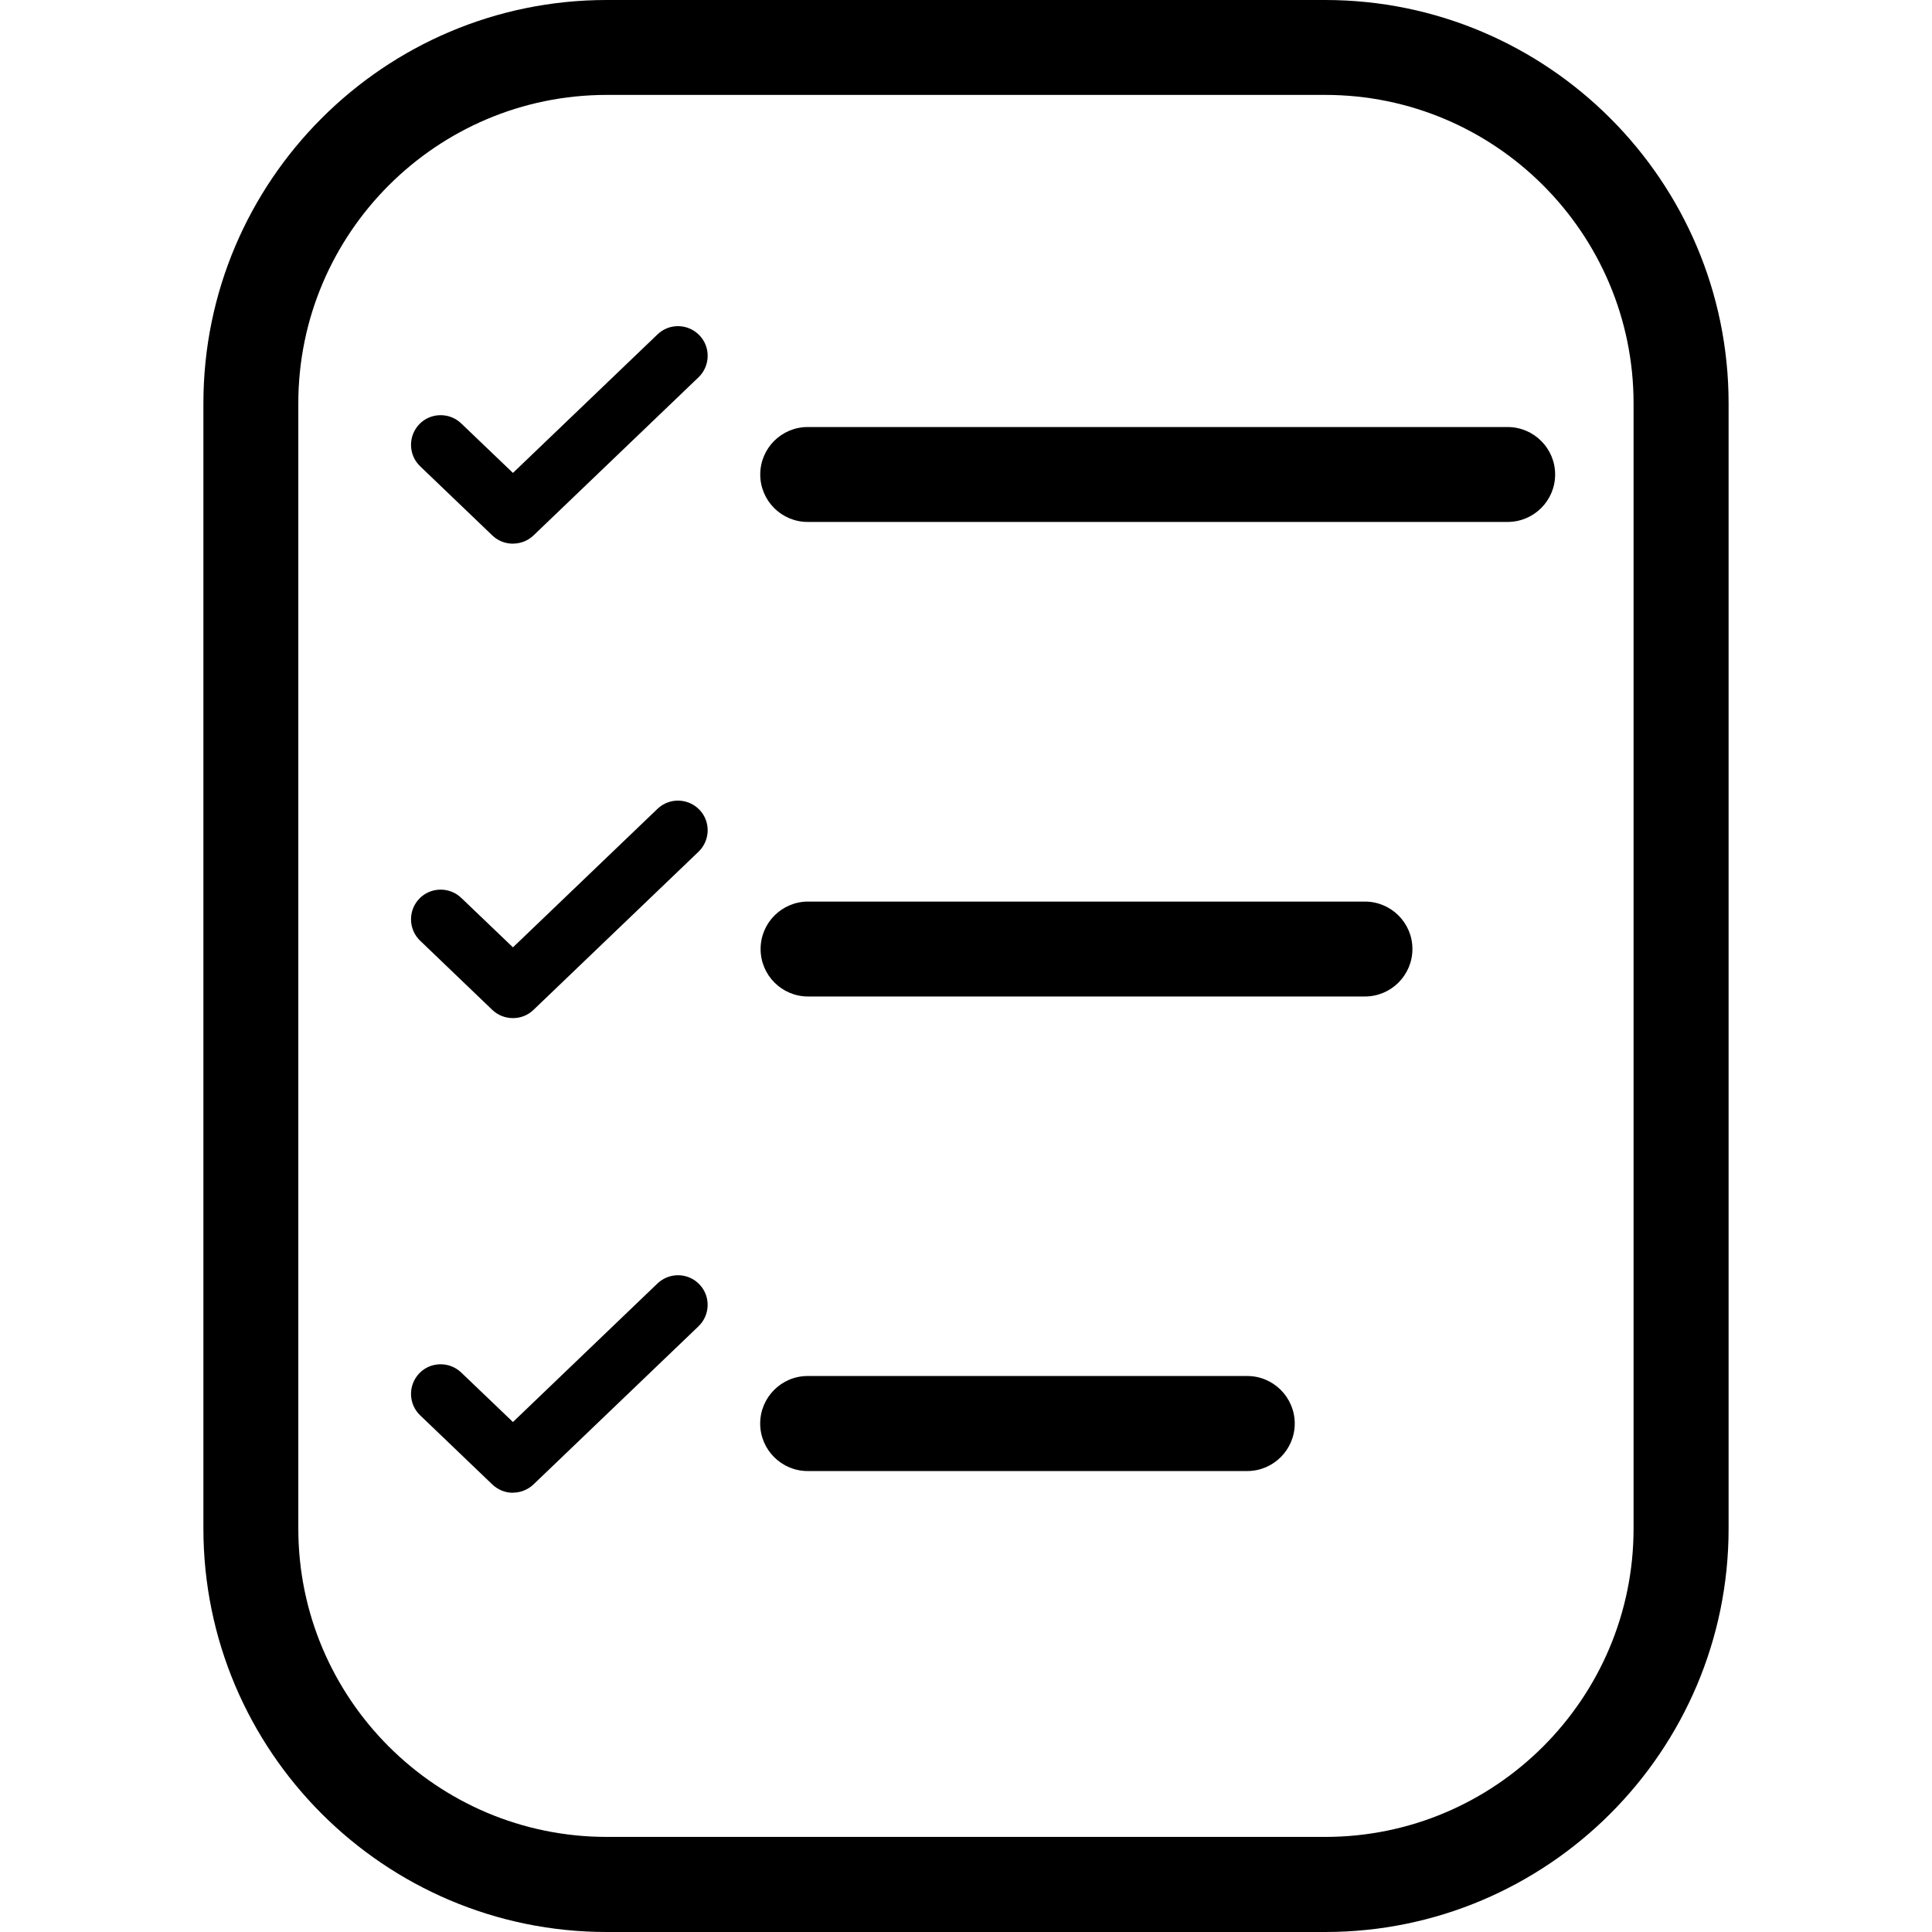 <?xml version="1.0" encoding="utf-8"?>
<!-- Generator: Adobe Illustrator 16.0.0, SVG Export Plug-In . SVG Version: 6.00 Build 0)  -->
<!DOCTYPE svg PUBLIC "-//W3C//DTD SVG 1.1//EN" "http://www.w3.org/Graphics/SVG/1.1/DTD/svg11.dtd">
<svg version="1.1" id="Layer_1" xmlns="http://www.w3.org/2000/svg" xmlns:xlink="http://www.w3.org/1999/xlink" x="0px" y="0px"
	 width="32px" height="32px" viewBox="0 0 32 32" enable-background="new 0 0 32 32" xml:space="preserve">
<title>assignment-new</title>
<g>
	<path d="M21.949,0h-11.9c-3.684,0-6.68,2.996-6.68,6.68v18.638c0,3.684,2.996,6.682,6.68,6.682h11.9
		c3.684,0,6.682-2.998,6.682-6.682V6.681C28.631,2.997,25.633,0,21.949,0z M27.057,25.318c0,2.816-2.291,5.107-5.107,5.107h-11.9
		c-2.817,0-5.109-2.291-5.109-5.107V6.681c0-2.817,2.292-5.109,5.109-5.109h11.9c2.816,0,5.107,2.292,5.107,5.109V25.318z"/>
	<path d="M20.658,22.791h-7.281c-0.434,0-0.786,0.354-0.786,0.787s0.352,0.787,0.786,0.787h7.281c0.434,0,0.787-0.354,0.787-0.787
		S21.092,22.791,20.658,22.791z"/>
	<path d="M24.971,7.073H13.378c-0.434,0-0.786,0.352-0.786,0.786s0.352,0.786,0.786,0.786h11.593c0.434,0,0.787-0.352,0.787-0.786
		S25.404,7.073,24.971,7.073z"/>
	<path d="M22.607,14.933h-9.223c-0.434,0-0.786,0.352-0.786,0.786c0,0.434,0.352,0.786,0.786,0.786h9.223
		c0.434,0,0.787-0.352,0.787-0.786C23.395,15.285,23.041,14.933,22.607,14.933z"/>
	<path d="M10.89,21.258l-2.394,2.295l-0.857-0.82c-0.195-0.186-0.508-0.182-0.695,0.014c-0.187,0.197-0.181,0.508,0.015,0.695
		l1.196,1.146c0.095,0.09,0.217,0.137,0.34,0.137l0.002-0.002c0.123,0,0.245-0.047,0.34-0.137l2.733-2.619
		c0.195-0.188,0.202-0.498,0.015-0.693C11.397,21.076,11.086,21.072,10.89,21.258z"/>
	<path d="M10.89,5.539L8.496,7.833l-0.857-0.82C7.444,6.826,7.131,6.832,6.944,7.027C6.757,7.224,6.763,7.535,6.959,7.723
		l1.196,1.146c0.095,0.091,0.217,0.136,0.34,0.136l0.002-0.001c0.123,0,0.245-0.045,0.34-0.136l2.733-2.619
		c0.195-0.188,0.203-0.5,0.015-0.695C11.397,5.358,11.086,5.35,10.89,5.539z"/>
	<path d="M10.89,13.397l-2.394,2.294l-0.857-0.82c-0.195-0.186-0.508-0.181-0.695,0.015c-0.187,0.196-0.181,0.507,0.015,0.695
		l1.196,1.147c0.095,0.09,0.217,0.135,0.34,0.135h0.002c0.123,0,0.245-0.045,0.34-0.137l2.733-2.619
		c0.195-0.188,0.203-0.5,0.015-0.695C11.397,13.217,11.086,13.209,10.89,13.397z"/>
</g>
</svg>
